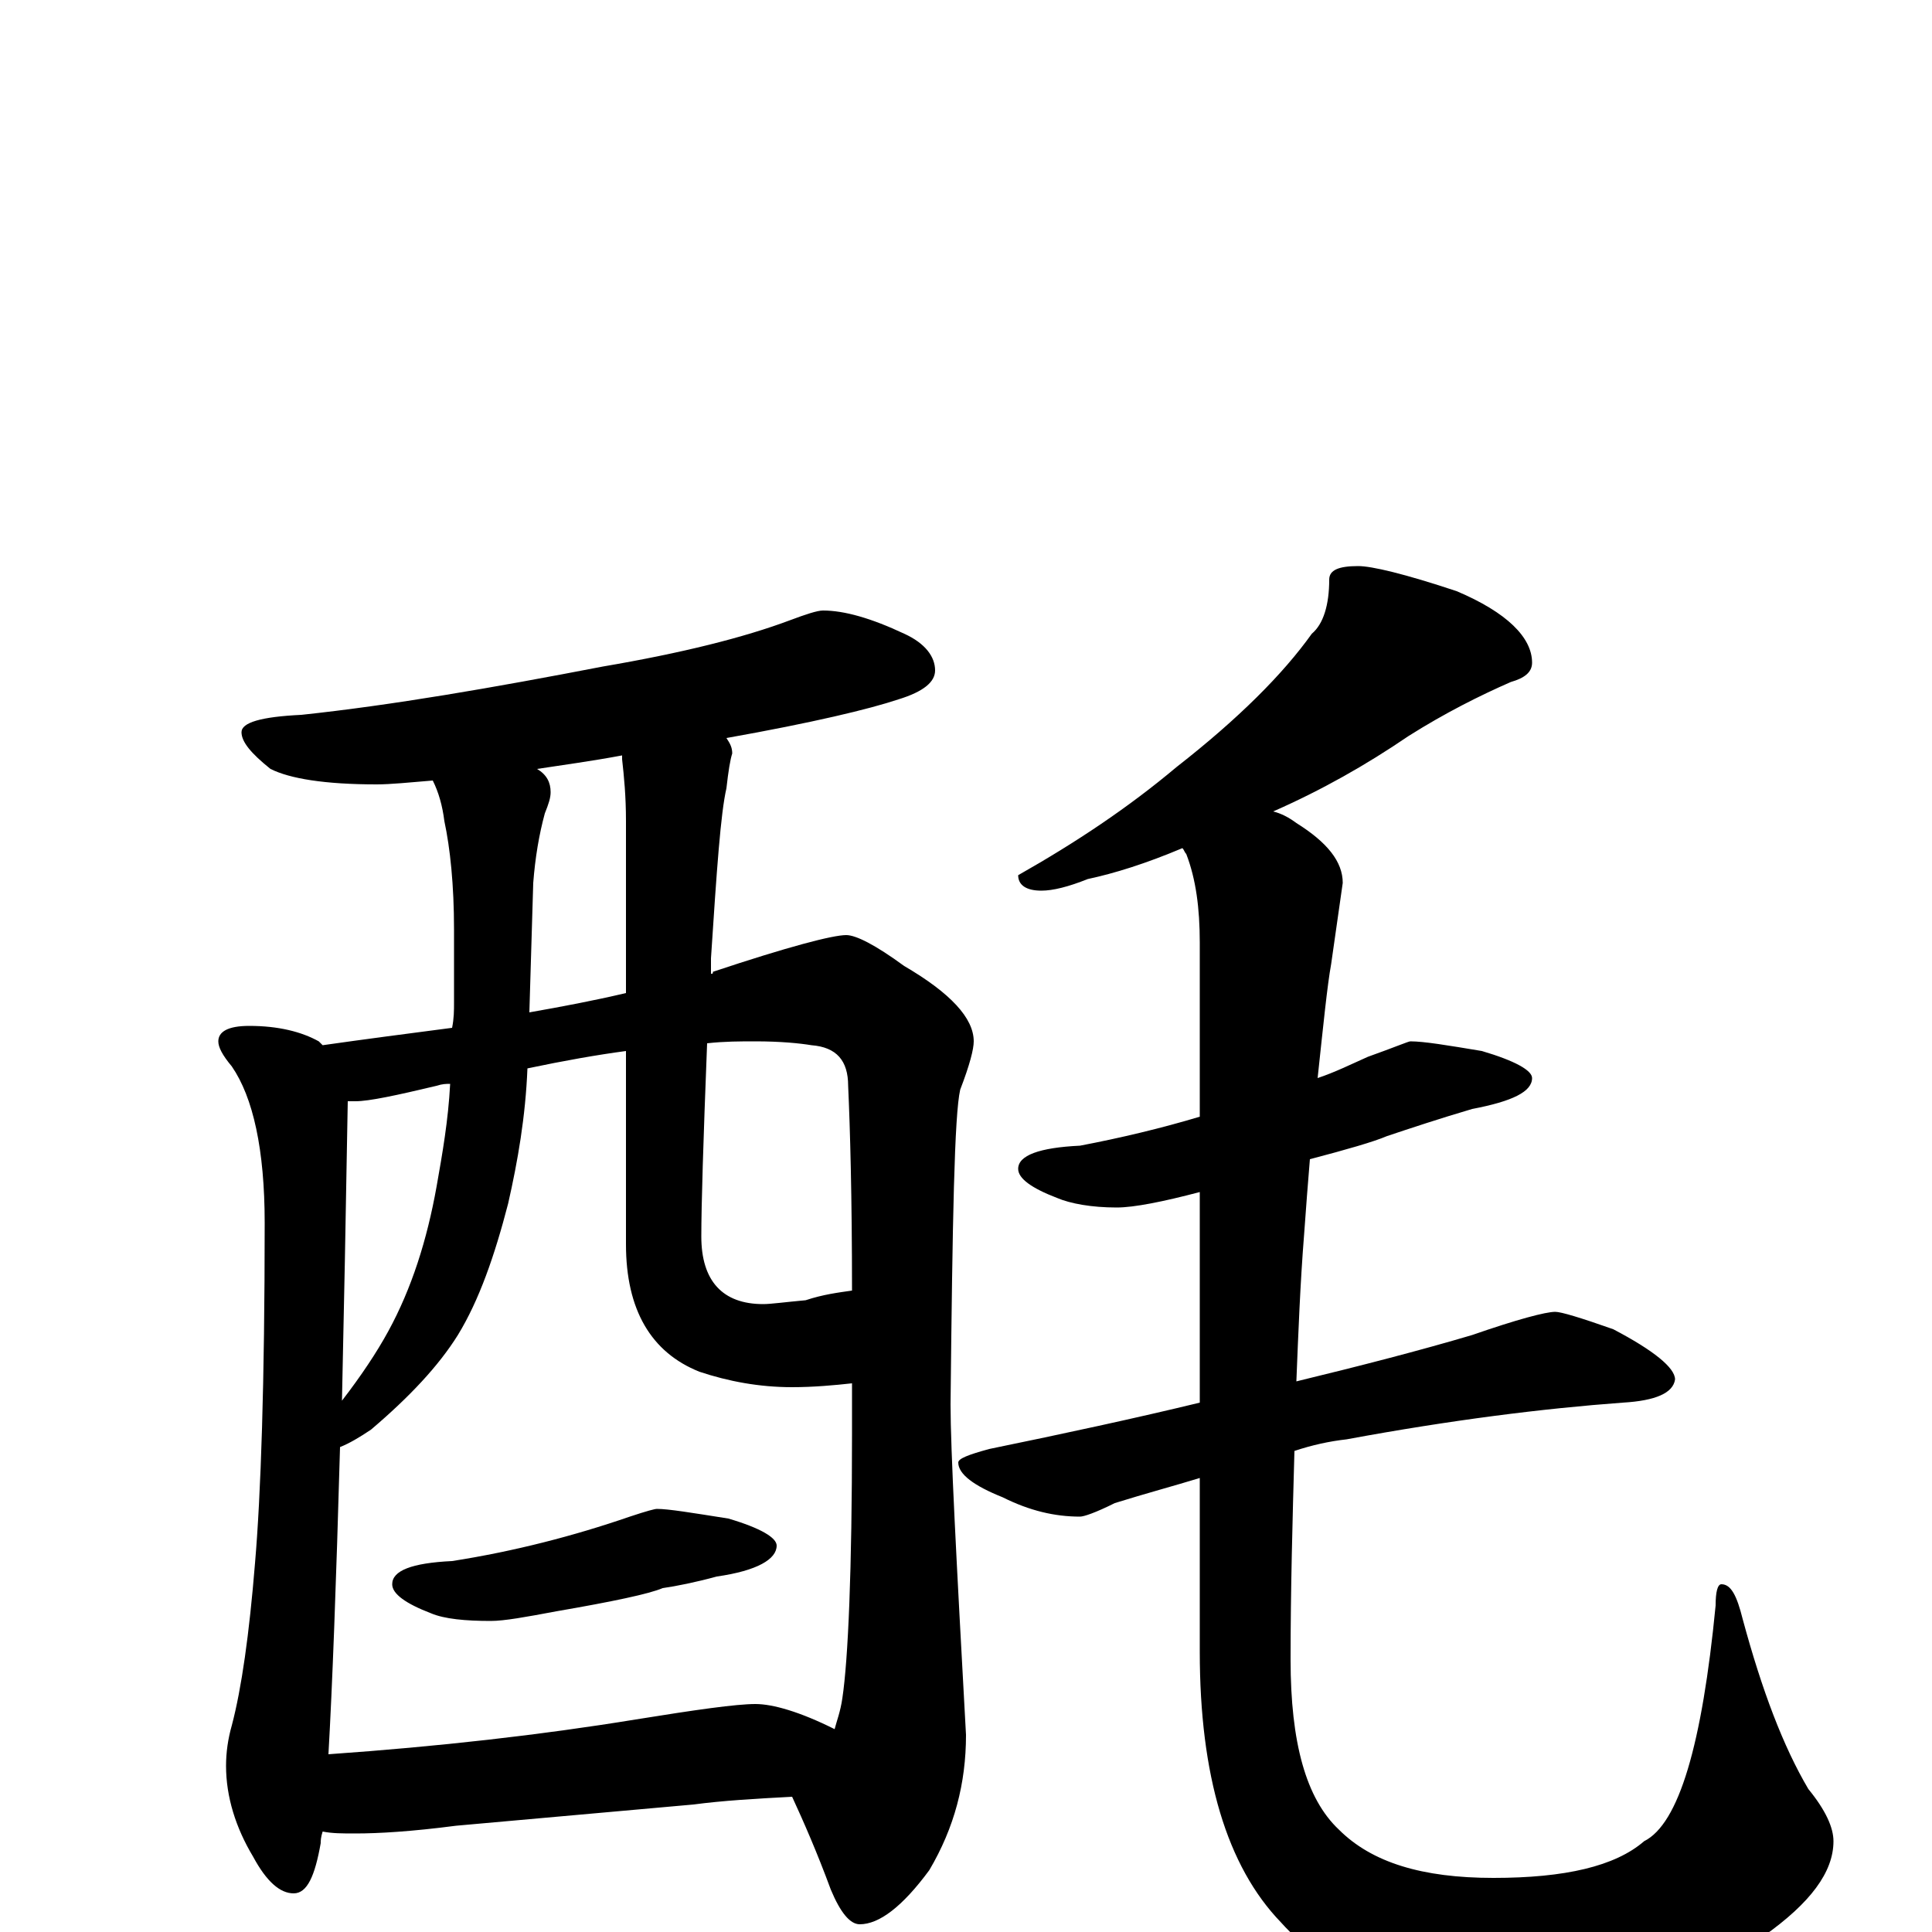 <?xml version="1.0" encoding="utf-8" ?>
<!DOCTYPE svg PUBLIC "-//W3C//DTD SVG 1.1//EN" "http://www.w3.org/Graphics/SVG/1.1/DTD/svg11.dtd">
<svg version="1.1" id="Layer_1" xmlns="http://www.w3.org/2000/svg" xmlns:xlink="http://www.w3.org/1999/xlink" x="0px" y="145px" width="1000px" height="1000px" viewBox="0 0 1000 1000" enable-background="new 0 0 1000 1000" xml:space="preserve">
<g id="Layer_1">
<path id="glyph" transform="matrix(1 0 0 -1 0 1000)" d="M426,684C437,684 451,680 468,672C479,667 484,660 484,653C484,647 478,642 465,638C450,633 421,626 376,618C378,615 379,613 379,610C378,607 377,601 376,592C373,579 371,550 368,504C368,501 368,499 368,496C369,496 369,496 369,497C408,510 431,516 438,516C443,516 453,511 468,500C492,486 504,473 504,461C504,457 502,449 497,436C494,423 493,369 492,273C492,250 495,193 500,102C500,77 494,54 481,32C467,13 455,4 445,4C440,4 435,10 430,22C423,41 416,57 410,70C391,69 374,68 359,66l-123,-11C213,52 196,51 184,51C177,51 172,51 167,52C166,49 166,47 166,46C163,29 159,20 152,20C145,20 138,26 131,39C122,54 117,70 117,86C117,93 118,100 120,107C125,126 129,154 132,191C135,226 137,284 137,367C137,405 131,432 120,448C115,454 113,458 113,461C113,466 118,469 129,469C144,469 156,466 165,461C166,460 166,460 167,459C188,462 211,465 234,468C235,473 235,477 235,481l0,38C235,542 233,561 230,575C229,583 227,590 224,596C212,595 202,594 195,594C168,594 150,597 140,602C130,610 125,616 125,621C125,626 135,629 156,630C203,635 255,644 312,655C353,662 385,670 409,679C417,682 423,684 426,684M170,92C227,96 280,102 329,110C360,115 381,118 391,118C400,118 414,114 432,105C433,109 435,114 436,121C439,141 441,187 441,258C441,267 441,275 441,284C432,283 421,282 410,282C393,282 377,285 362,290C337,300 324,322 324,356l0,100C309,454 292,451 273,447C272,422 268,399 263,377C256,350 248,327 237,309C227,293 212,277 192,260C186,256 181,253 176,251C174,180 172,127 170,92M366,460C364,409 363,376 363,360C363,337 374,325 395,325C399,325 406,326 417,327C426,330 434,331 441,332C441,381 440,416 439,438C439,451 433,458 420,459C414,460 404,461 391,461C383,461 375,461 366,460M324,486l0,89C324,588 323,598 322,607C322,608 322,608 322,609C306,606 291,604 278,602C283,599 285,595 285,590C285,587 284,584 282,579C279,568 277,556 276,543l-2,-67C291,479 307,482 324,486M177,275C187,288 195,300 201,311C213,333 221,358 226,386C229,403 232,420 233,439C231,439 229,439 226,438C205,433 191,430 184,430C182,430 181,430 180,430C179,371 178,320 177,275M340,219C346,219 358,217 377,214C394,209 402,204 402,200C402,193 392,187 371,184C360,181 350,179 343,178C336,175 317,171 288,166C272,163 261,161 254,161C241,161 230,162 223,165C210,170 203,175 203,180C203,187 213,191 234,192C266,197 297,205 326,215C335,218 339,219 340,219M703,707C710,707 727,703 754,694C780,683 793,670 793,657C793,652 789,649 782,647C766,640 748,631 729,619C707,604 684,591 659,580C663,579 667,577 671,574C687,564 695,554 695,543C694,536 692,522 689,501C687,490 685,470 682,442C691,445 699,449 708,453C722,458 729,461 730,461C737,461 749,459 767,456C784,451 793,446 793,442C793,435 783,430 762,426C745,421 730,416 718,412C711,409 697,405 678,400C677,388 676,375 675,361C673,336 672,310 671,285C704,293 735,301 762,309C785,317 800,321 805,321C808,321 818,318 835,312C856,301 867,292 867,286C866,279 857,275 840,274C799,271 751,265 697,255C688,254 679,252 670,249C669,213 668,177 668,141C668,98 676,69 693,53C710,36 736,28 773,28C810,28 836,34 851,47C869,56 881,97 888,169C888,176 889,180 891,180C896,180 899,174 902,162C912,125 923,96 936,74C945,63 949,54 949,47C949,31 937,15 913,-2C881,-24 837,-35 781,-35C726,-35 687,-22 663,5C635,34 621,81 621,145l0,90C608,231 593,227 577,222C567,217 561,215 559,215C546,215 533,218 519,225C504,231 496,237 496,243C496,245 501,247 512,250C551,258 588,266 621,274l0,109C602,378 587,375 578,375C565,375 554,377 547,380C534,385 527,390 527,395C527,402 538,406 559,407C580,411 601,416 621,422l0,90C621,530 619,545 614,558C613,559 613,560 612,561C593,553 577,548 563,545C553,541 545,539 539,539C531,539 527,542 527,547C557,564 584,582 609,603C641,628 664,651 679,672C685,677 688,687 688,700C688,705 693,707 703,707z"/>
</g>
</svg>
